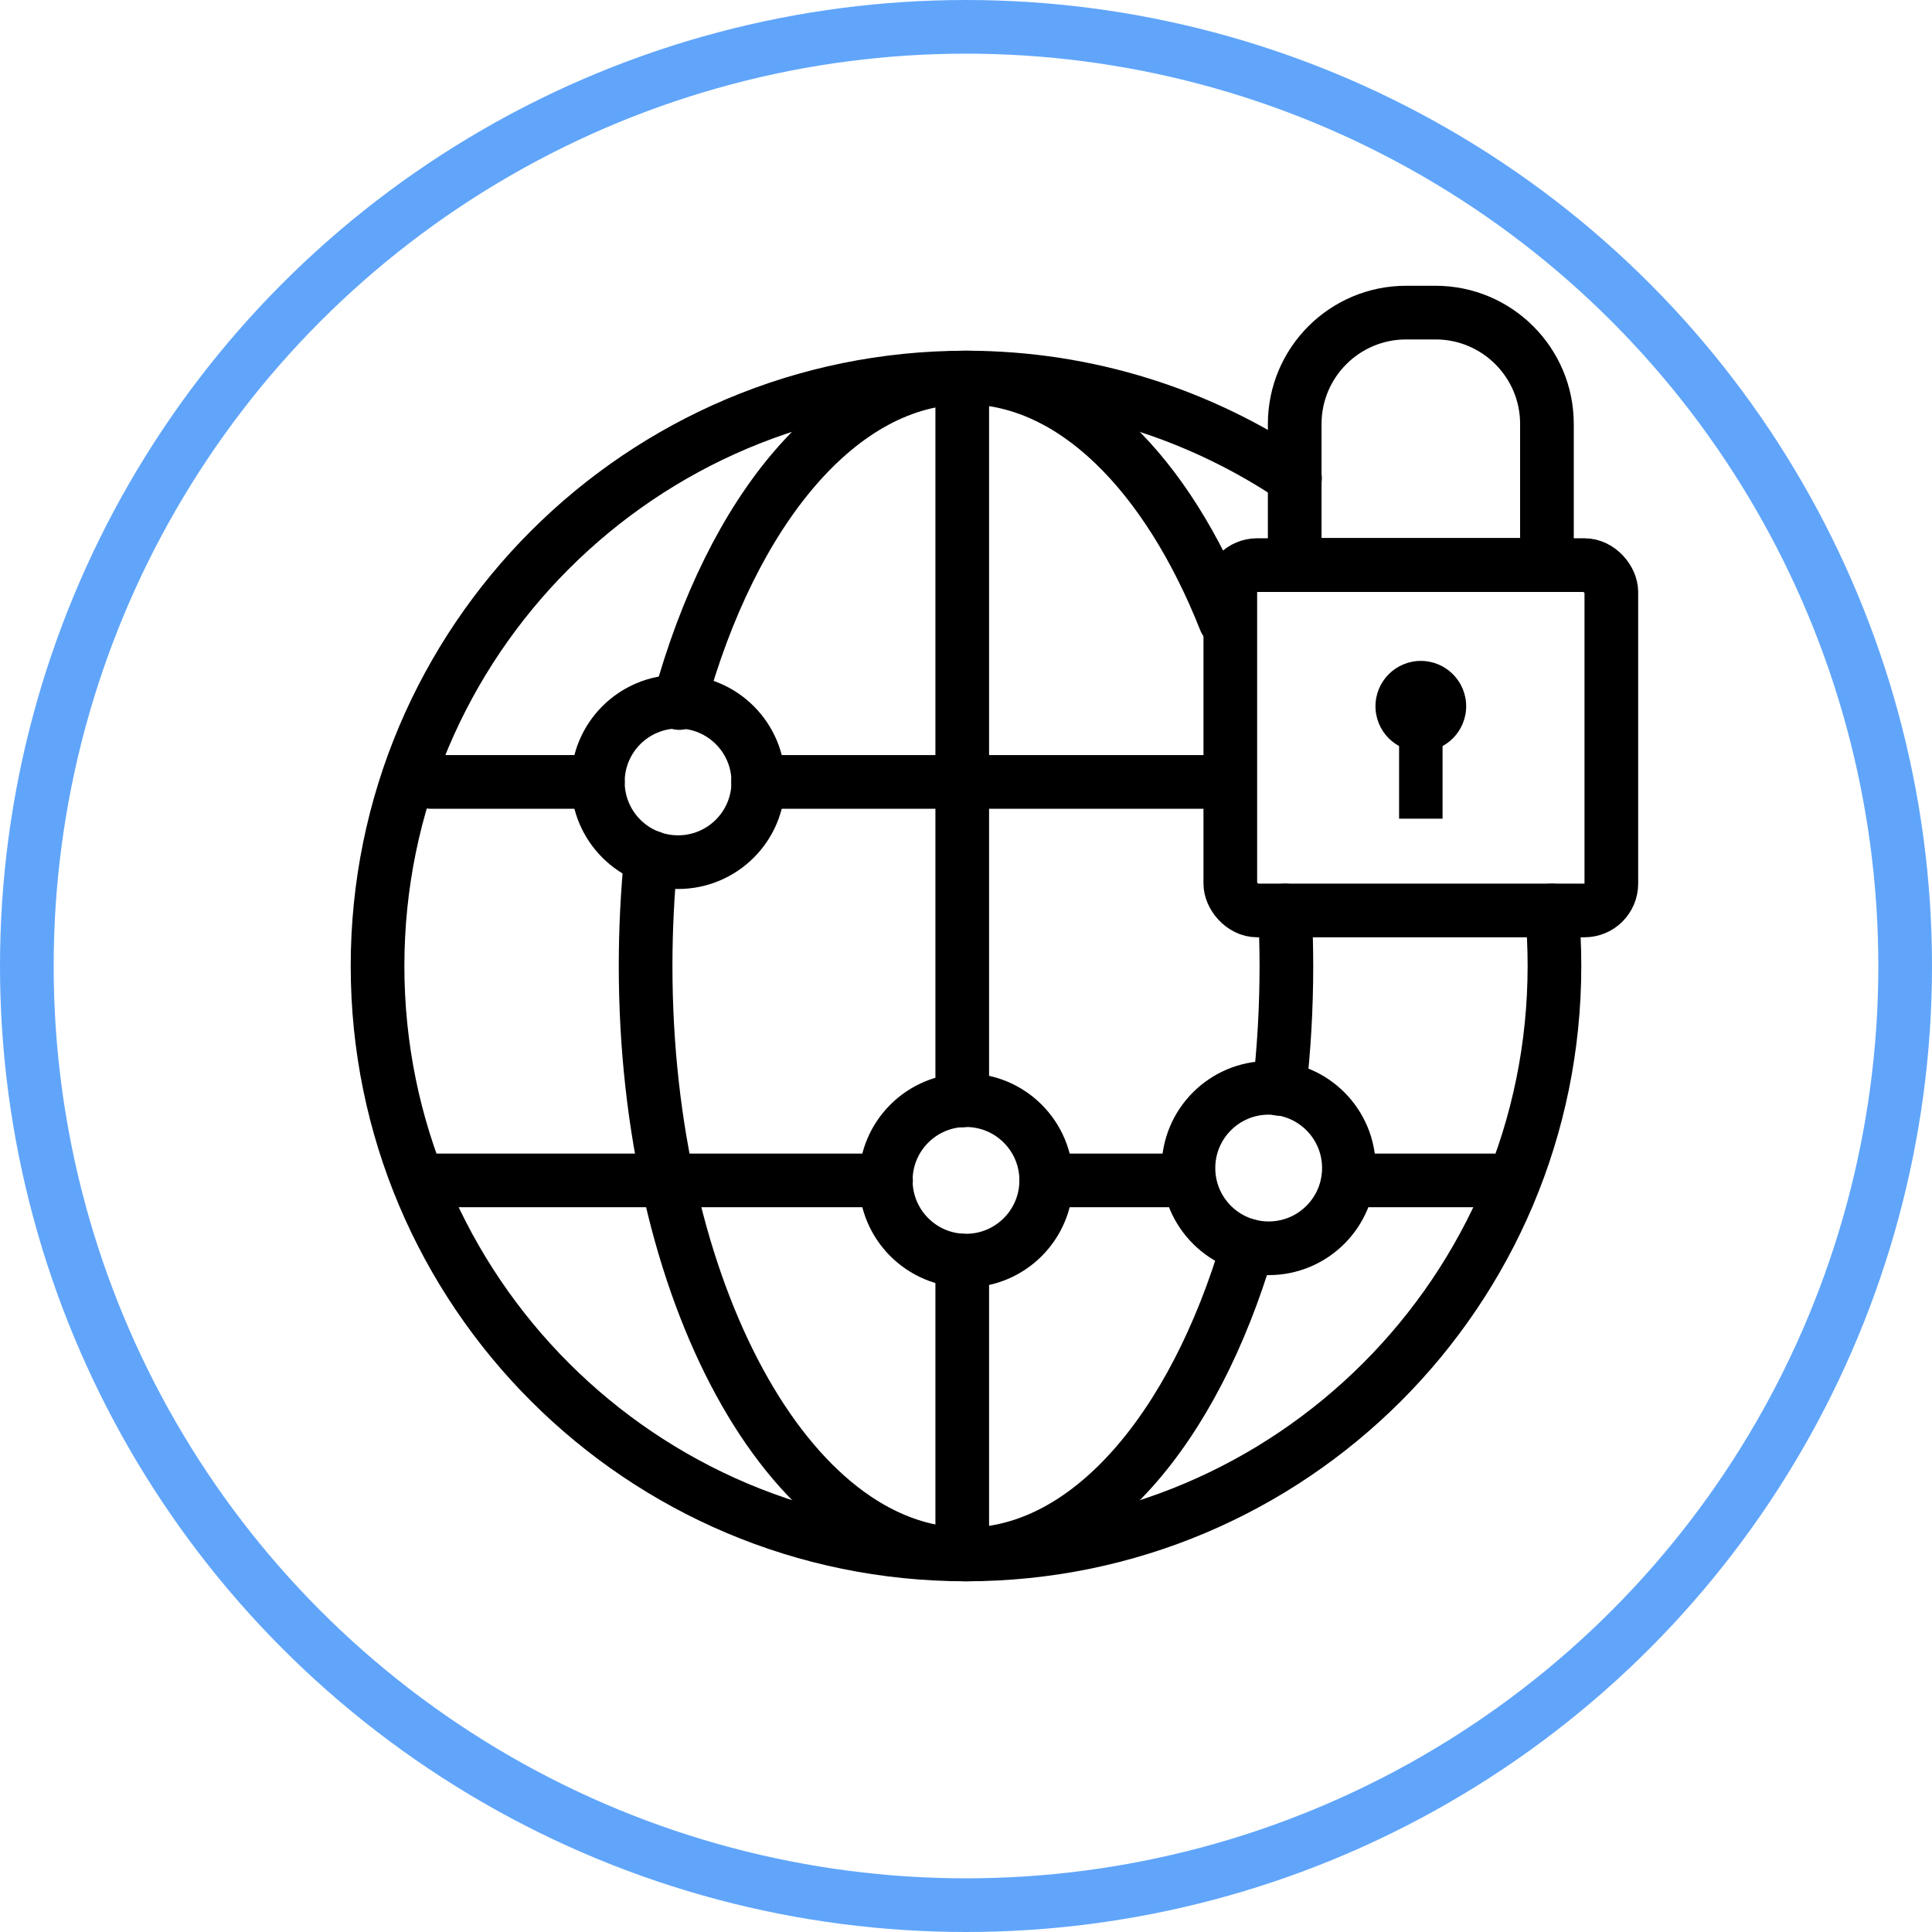 <?xml version="1.0" encoding="UTF-8"?><svg id="Layer_2" xmlns="http://www.w3.org/2000/svg" viewBox="0 0 72 72"><defs><style>.cls-1{stroke:#60a5fa;}.cls-1,.cls-2{fill:none;stroke-linecap:round;stroke-linejoin:round;stroke-width:2px;}.cls-2{stroke:#000;}</style></defs><g id="Layer_1-2"><g><g><g><path class="cls-2" d="M48.26,17.82c-3.5-2.36-7.72-3.75-12.26-3.75-12.11,0-21.93,9.82-21.93,21.93,0,12.11,9.82,21.93,21.93,21.93,12.11,0,21.93-9.82,21.93-21.93,0-.7-.03-1.39-.1-2.07"/><path class="cls-2" d="M45.66,23.12c-2.17-5.48-5.69-9.05-9.66-9.05-4.68,0-8.73,4.94-10.69,12.13"/><path class="cls-2" d="M47.68,40.58c.17-1.48,.26-3.01,.26-4.58,0-.7-.02-1.39-.05-2.07"/><path class="cls-2" d="M24.26,31.95c-.13,1.31-.2,2.67-.2,4.05,0,12.11,5.35,21.93,11.94,21.93,4.54,0,8.49-4.66,10.51-11.51"/><line class="cls-2" x1="22.28" y1="29.14" x2="16.05" y2="29.14"/><line class="cls-2" x1="45.66" y1="29.14" x2="28.25" y2="29.14"/><line class="cls-2" x1="33.02" y1="43.99" x2="16.05" y2="43.99"/><line class="cls-2" x1="43.66" y1="43.99" x2="38.99" y2="43.99"/><line class="cls-2" x1="55.67" y1="43.99" x2="50.24" y2="43.99"/><line class="cls-2" x1="35.86" y1="46.98" x2="35.86" y2="57.86"/><line class="cls-2" x1="35.86" y1="14.28" x2="35.86" y2="41.01"/></g><circle class="cls-2" cx="36" cy="43.99" r="2.99"/><circle class="cls-2" cx="25.27" cy="29.14" r="2.99"/><circle class="cls-2" cx="47.28" cy="43.53" r="2.99"/></g><circle class="cls-1" cx="36" cy="36" r="35"/><g><g><rect class="cls-2" x="45.85" y="21.06" width="14.2" height="12.87" rx="1" ry="1"/><path class="cls-2" d="M52.41,11.65h1.09c2.29,0,4.15,1.86,4.15,4.15v5.25h-9.4v-5.25c0-2.29,1.86-4.15,4.15-4.15Z"/></g><circle cx="52.95" cy="26.32" r="1.69"/><rect x="52.14" y="25.92" width="1.62" height="4.59"/></g></g></g></svg>